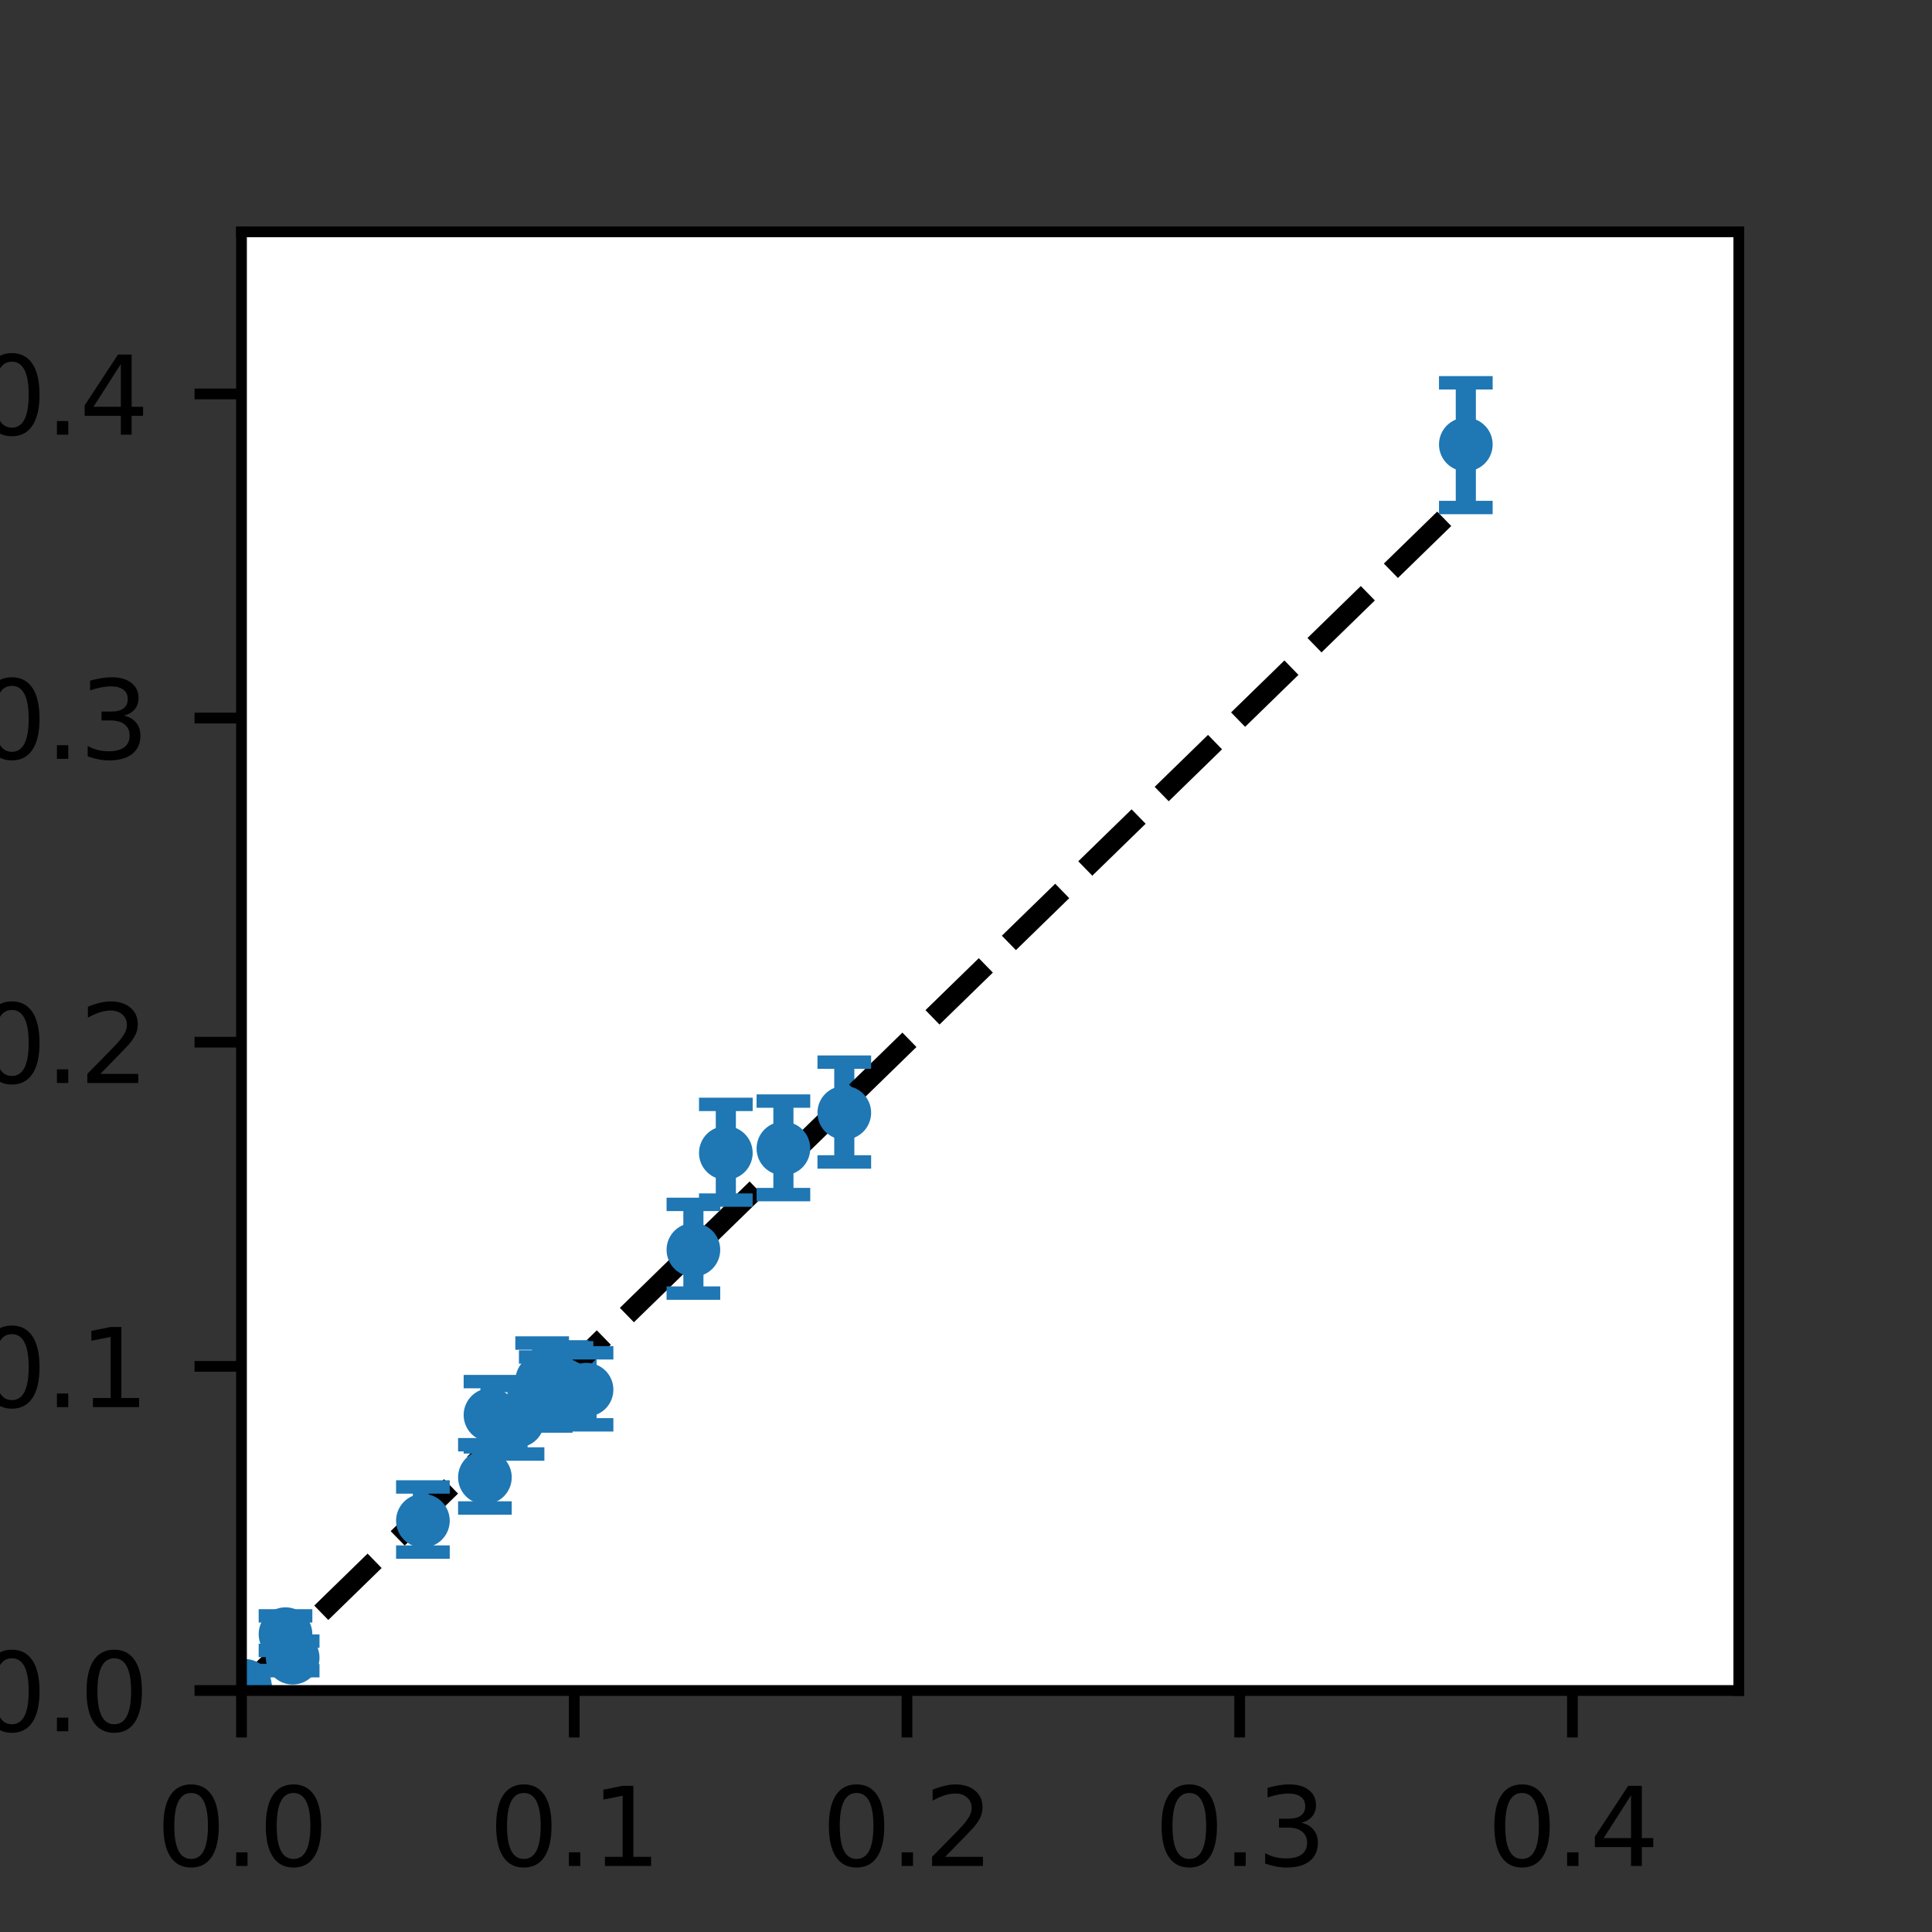 <?xml version="1.0" encoding="utf-8" standalone="no"?>
<!DOCTYPE svg PUBLIC "-//W3C//DTD SVG 1.1//EN"
  "http://www.w3.org/Graphics/SVG/1.1/DTD/svg11.dtd">
<svg height="144pt" version="1.1" viewBox="0 0 144 144" width="144pt" xmlns="http://www.w3.org/2000/svg" xmlns:xlink="http://www.w3.org/1999/xlink">
 <rect x="0" y="0" width="144" height="144" fill="#333333" stroke="none"/>
 <defs>
  <style type="text/css">*{stroke-linecap:butt;stroke-linejoin:round;}</style>
 </defs>
 <g id="figure_1">
  <g id="patch_1">
   <path d="M 0 144 
L 144 144 
L 144 0 
L 0 0 
z
" style="fill:none;"/>
  </g>
  <g id="axes_1">
   <g id="patch_2">
    <path d="M 18 126 
L 129.6 126 
L 129.6 17.28 
L 18 17.28 
z
" style="fill:#ffffff;"/>
   </g>
   <g id="matplotlib.axis_1">
    <g id="xtick_1">
     <g id="line2d_1">
      <defs>
       <path d="M 0 0 
L 0 3.5 
" id="m3a6385ae41" style="stroke:#000000;stroke-width:0.8;"/>
      </defs>
      <g>
       <use style="stroke:#000000;stroke-width:0.8;" x="18" xlink:href="#m3a6385ae41" y="126"/>
      </g>
     </g>
     <g id="text_1">
      <!-- 0.0 -->
      <g transform="translate(11.639 139.079)scale(0.08 -0.08)">
       <defs>
        <path d="M 2034 4250 
Q 1547 4250 1301 3770 
Q 1056 3291 1056 2328 
Q 1056 1369 1301 889 
Q 1547 409 2034 409 
Q 2525 409 2770 889 
Q 3016 1369 3016 2328 
Q 3016 3291 2770 3770 
Q 2525 4250 2034 4250 
z
M 2034 4750 
Q 2819 4750 3233 4129 
Q 3647 3509 3647 2328 
Q 3647 1150 3233 529 
Q 2819 -91 2034 -91 
Q 1250 -91 836 529 
Q 422 1150 422 2328 
Q 422 3509 836 4129 
Q 1250 4750 2034 4750 
z
" id="DejaVuSans-30" transform="scale(0.016)"/>
        <path d="M 684 794 
L 1344 794 
L 1344 0 
L 684 0 
L 684 794 
z
" id="DejaVuSans-2e" transform="scale(0.016)"/>
       </defs>
       <use xlink:href="#DejaVuSans-30"/>
       <use x="63.623" xlink:href="#DejaVuSans-2e"/>
       <use x="95.41" xlink:href="#DejaVuSans-30"/>
      </g>
     </g>
    </g>
    <g id="xtick_2">
     <g id="line2d_2">
      <g>
       <use style="stroke:#000000;stroke-width:0.8;" x="42.8" xlink:href="#m3a6385ae41" y="126"/>
      </g>
     </g>
     <g id="text_2">
      <!-- 0.1 -->
      <g transform="translate(36.439 139.079)scale(0.08 -0.08)">
       <defs>
        <path d="M 794 531 
L 1825 531 
L 1825 4091 
L 703 3866 
L 703 4441 
L 1819 4666 
L 2450 4666 
L 2450 531 
L 3481 531 
L 3481 0 
L 794 0 
L 794 531 
z
" id="DejaVuSans-31" transform="scale(0.016)"/>
       </defs>
       <use xlink:href="#DejaVuSans-30"/>
       <use x="63.623" xlink:href="#DejaVuSans-2e"/>
       <use x="95.41" xlink:href="#DejaVuSans-31"/>
      </g>
     </g>
    </g>
    <g id="xtick_3">
     <g id="line2d_3">
      <g>
       <use style="stroke:#000000;stroke-width:0.8;" x="67.6" xlink:href="#m3a6385ae41" y="126"/>
      </g>
     </g>
     <g id="text_3">
      <!-- 0.2 -->
      <g transform="translate(61.239 139.079)scale(0.08 -0.08)">
       <defs>
        <path d="M 1228 531 
L 3431 531 
L 3431 0 
L 469 0 
L 469 531 
Q 828 903 1448 1529 
Q 2069 2156 2228 2338 
Q 2531 2678 2651 2914 
Q 2772 3150 2772 3378 
Q 2772 3750 2511 3984 
Q 2250 4219 1831 4219 
Q 1534 4219 1204 4116 
Q 875 4013 500 3803 
L 500 4441 
Q 881 4594 1212 4672 
Q 1544 4750 1819 4750 
Q 2544 4750 2975 4387 
Q 3406 4025 3406 3419 
Q 3406 3131 3298 2873 
Q 3191 2616 2906 2266 
Q 2828 2175 2409 1742 
Q 1991 1309 1228 531 
z
" id="DejaVuSans-32" transform="scale(0.016)"/>
       </defs>
       <use xlink:href="#DejaVuSans-30"/>
       <use x="63.623" xlink:href="#DejaVuSans-2e"/>
       <use x="95.41" xlink:href="#DejaVuSans-32"/>
      </g>
     </g>
    </g>
    <g id="xtick_4">
     <g id="line2d_4">
      <g>
       <use style="stroke:#000000;stroke-width:0.8;" x="92.4" xlink:href="#m3a6385ae41" y="126"/>
      </g>
     </g>
     <g id="text_4">
      <!-- 0.3 -->
      <g transform="translate(86.039 139.079)scale(0.08 -0.08)">
       <defs>
        <path d="M 2597 2516 
Q 3050 2419 3304 2112 
Q 3559 1806 3559 1356 
Q 3559 666 3084 287 
Q 2609 -91 1734 -91 
Q 1441 -91 1130 -33 
Q 819 25 488 141 
L 488 750 
Q 750 597 1062 519 
Q 1375 441 1716 441 
Q 2309 441 2620 675 
Q 2931 909 2931 1356 
Q 2931 1769 2642 2001 
Q 2353 2234 1838 2234 
L 1294 2234 
L 1294 2753 
L 1863 2753 
Q 2328 2753 2575 2939 
Q 2822 3125 2822 3475 
Q 2822 3834 2567 4026 
Q 2313 4219 1838 4219 
Q 1578 4219 1281 4162 
Q 984 4106 628 3988 
L 628 4550 
Q 988 4650 1302 4700 
Q 1616 4750 1894 4750 
Q 2613 4750 3031 4423 
Q 3450 4097 3450 3541 
Q 3450 3153 3228 2886 
Q 3006 2619 2597 2516 
z
" id="DejaVuSans-33" transform="scale(0.016)"/>
       </defs>
       <use xlink:href="#DejaVuSans-30"/>
       <use x="63.623" xlink:href="#DejaVuSans-2e"/>
       <use x="95.41" xlink:href="#DejaVuSans-33"/>
      </g>
     </g>
    </g>
    <g id="xtick_5">
     <g id="line2d_5">
      <g>
       <use style="stroke:#000000;stroke-width:0.8;" x="117.2" xlink:href="#m3a6385ae41" y="126"/>
      </g>
     </g>
     <g id="text_5">
      <!-- 0.4 -->
      <g transform="translate(110.839 139.079)scale(0.08 -0.08)">
       <defs>
        <path d="M 2419 4116 
L 825 1625 
L 2419 1625 
L 2419 4116 
z
M 2253 4666 
L 3047 4666 
L 3047 1625 
L 3713 1625 
L 3713 1100 
L 3047 1100 
L 3047 0 
L 2419 0 
L 2419 1100 
L 313 1100 
L 313 1709 
L 2253 4666 
z
" id="DejaVuSans-34" transform="scale(0.016)"/>
       </defs>
       <use xlink:href="#DejaVuSans-30"/>
       <use x="63.623" xlink:href="#DejaVuSans-2e"/>
       <use x="95.41" xlink:href="#DejaVuSans-34"/>
      </g>
     </g>
    </g>
    <g id="text_6">
     <!-- $\pi$ (true) -->
     <g transform="translate(58.76 150.821)scale(0.08 -0.08)">
      <defs>
       <path d="M 584 3500 
L 3938 3500 
L 3825 2925 
L 3384 2925 
L 2966 775 
Q 2922 550 2981 450 
Q 3038 353 3209 353 
Q 3256 353 3325 363 
Q 3397 369 3419 372 
L 3338 -44 
Q 3222 -84 3103 -103 
Q 2981 -122 2866 -122 
Q 2491 -122 2388 81 
Q 2284 288 2391 838 
L 2797 2925 
L 1506 2925 
L 938 0 
L 350 0 
L 919 2925 
L 472 2925 
L 584 3500 
z
" id="DejaVuSans-Oblique-3c0" transform="scale(0.016)"/>
       <path id="DejaVuSans-20" transform="scale(0.016)"/>
       <path d="M 1984 4856 
Q 1566 4138 1362 3434 
Q 1159 2731 1159 2009 
Q 1159 1288 1364 580 
Q 1569 -128 1984 -844 
L 1484 -844 
Q 1016 -109 783 600 
Q 550 1309 550 2009 
Q 550 2706 781 3412 
Q 1013 4119 1484 4856 
L 1984 4856 
z
" id="DejaVuSans-28" transform="scale(0.016)"/>
       <path d="M 1172 4494 
L 1172 3500 
L 2356 3500 
L 2356 3053 
L 1172 3053 
L 1172 1153 
Q 1172 725 1289 603 
Q 1406 481 1766 481 
L 2356 481 
L 2356 0 
L 1766 0 
Q 1100 0 847 248 
Q 594 497 594 1153 
L 594 3053 
L 172 3053 
L 172 3500 
L 594 3500 
L 594 4494 
L 1172 4494 
z
" id="DejaVuSans-74" transform="scale(0.016)"/>
       <path d="M 2631 2963 
Q 2534 3019 2420 3045 
Q 2306 3072 2169 3072 
Q 1681 3072 1420 2755 
Q 1159 2438 1159 1844 
L 1159 0 
L 581 0 
L 581 3500 
L 1159 3500 
L 1159 2956 
Q 1341 3275 1631 3429 
Q 1922 3584 2338 3584 
Q 2397 3584 2469 3576 
Q 2541 3569 2628 3553 
L 2631 2963 
z
" id="DejaVuSans-72" transform="scale(0.016)"/>
       <path d="M 544 1381 
L 544 3500 
L 1119 3500 
L 1119 1403 
Q 1119 906 1312 657 
Q 1506 409 1894 409 
Q 2359 409 2629 706 
Q 2900 1003 2900 1516 
L 2900 3500 
L 3475 3500 
L 3475 0 
L 2900 0 
L 2900 538 
Q 2691 219 2414 64 
Q 2138 -91 1772 -91 
Q 1169 -91 856 284 
Q 544 659 544 1381 
z
M 1991 3584 
L 1991 3584 
z
" id="DejaVuSans-75" transform="scale(0.016)"/>
       <path d="M 3597 1894 
L 3597 1613 
L 953 1613 
Q 991 1019 1311 708 
Q 1631 397 2203 397 
Q 2534 397 2845 478 
Q 3156 559 3463 722 
L 3463 178 
Q 3153 47 2828 -22 
Q 2503 -91 2169 -91 
Q 1331 -91 842 396 
Q 353 884 353 1716 
Q 353 2575 817 3079 
Q 1281 3584 2069 3584 
Q 2775 3584 3186 3129 
Q 3597 2675 3597 1894 
z
M 3022 2063 
Q 3016 2534 2758 2815 
Q 2500 3097 2075 3097 
Q 1594 3097 1305 2825 
Q 1016 2553 972 2059 
L 3022 2063 
z
" id="DejaVuSans-65" transform="scale(0.016)"/>
       <path d="M 513 4856 
L 1013 4856 
Q 1481 4119 1714 3412 
Q 1947 2706 1947 2009 
Q 1947 1309 1714 600 
Q 1481 -109 1013 -844 
L 513 -844 
Q 928 -128 1133 580 
Q 1338 1288 1338 2009 
Q 1338 2731 1133 3434 
Q 928 4138 513 4856 
z
" id="DejaVuSans-29" transform="scale(0.016)"/>
      </defs>
      <use transform="translate(0 0.125)" xlink:href="#DejaVuSans-Oblique-3c0"/>
      <use transform="translate(60.205 0.125)" xlink:href="#DejaVuSans-20"/>
      <use transform="translate(91.992 0.125)" xlink:href="#DejaVuSans-28"/>
      <use transform="translate(131.006 0.125)" xlink:href="#DejaVuSans-74"/>
      <use transform="translate(170.215 0.125)" xlink:href="#DejaVuSans-72"/>
      <use transform="translate(211.328 0.125)" xlink:href="#DejaVuSans-75"/>
      <use transform="translate(274.707 0.125)" xlink:href="#DejaVuSans-65"/>
      <use transform="translate(336.23 0.125)" xlink:href="#DejaVuSans-29"/>
     </g>
    </g>
   </g>
   <g id="matplotlib.axis_2">
    <g id="ytick_1">
     <g id="line2d_6">
      <defs>
       <path d="M 0 0 
L -3.5 0 
" id="m13d0a819cf" style="stroke:#000000;stroke-width:0.8;"/>
      </defs>
      <g>
       <use style="stroke:#000000;stroke-width:0.8;" x="18" xlink:href="#m13d0a819cf" y="126"/>
      </g>
     </g>
     <g id="text_7">
      <!-- 0.0 -->
      <g transform="translate(-1.722 129.039)scale(0.08 -0.08)">
       <use xlink:href="#DejaVuSans-30"/>
       <use x="63.623" xlink:href="#DejaVuSans-2e"/>
       <use x="95.41" xlink:href="#DejaVuSans-30"/>
      </g>
     </g>
    </g>
    <g id="ytick_2">
     <g id="line2d_7">
      <g>
       <use style="stroke:#000000;stroke-width:0.8;" x="18" xlink:href="#m13d0a819cf" y="101.84"/>
      </g>
     </g>
     <g id="text_8">
      <!-- 0.1 -->
      <g transform="translate(-1.722 104.879)scale(0.08 -0.08)">
       <use xlink:href="#DejaVuSans-30"/>
       <use x="63.623" xlink:href="#DejaVuSans-2e"/>
       <use x="95.41" xlink:href="#DejaVuSans-31"/>
      </g>
     </g>
    </g>
    <g id="ytick_3">
     <g id="line2d_8">
      <g>
       <use style="stroke:#000000;stroke-width:0.8;" x="18" xlink:href="#m13d0a819cf" y="77.68"/>
      </g>
     </g>
     <g id="text_9">
      <!-- 0.2 -->
      <g transform="translate(-1.722 80.719)scale(0.08 -0.08)">
       <use xlink:href="#DejaVuSans-30"/>
       <use x="63.623" xlink:href="#DejaVuSans-2e"/>
       <use x="95.41" xlink:href="#DejaVuSans-32"/>
      </g>
     </g>
    </g>
    <g id="ytick_4">
     <g id="line2d_9">
      <g>
       <use style="stroke:#000000;stroke-width:0.8;" x="18" xlink:href="#m13d0a819cf" y="53.52"/>
      </g>
     </g>
     <g id="text_10">
      <!-- 0.3 -->
      <g transform="translate(-1.722 56.559)scale(0.08 -0.08)">
       <use xlink:href="#DejaVuSans-30"/>
       <use x="63.623" xlink:href="#DejaVuSans-2e"/>
       <use x="95.41" xlink:href="#DejaVuSans-33"/>
      </g>
     </g>
    </g>
    <g id="ytick_5">
     <g id="line2d_10">
      <g>
       <use style="stroke:#000000;stroke-width:0.8;" x="18" xlink:href="#m13d0a819cf" y="29.36"/>
      </g>
     </g>
     <g id="text_11">
      <!-- 0.4 -->
      <g transform="translate(-1.722 32.399)scale(0.08 -0.08)">
       <use xlink:href="#DejaVuSans-30"/>
       <use x="63.623" xlink:href="#DejaVuSans-2e"/>
       <use x="95.41" xlink:href="#DejaVuSans-34"/>
      </g>
     </g>
    </g>
    <g id="text_12">
     <!-- $\pi$ (fit) -->
     <g transform="translate(-7.386 82.56)rotate(-90)scale(0.08 -0.08)">
      <defs>
       <path d="M 2375 4863 
L 2375 4384 
L 1825 4384 
Q 1516 4384 1395 4259 
Q 1275 4134 1275 3809 
L 1275 3500 
L 2222 3500 
L 2222 3053 
L 1275 3053 
L 1275 0 
L 697 0 
L 697 3053 
L 147 3053 
L 147 3500 
L 697 3500 
L 697 3744 
Q 697 4328 969 4595 
Q 1241 4863 1831 4863 
L 2375 4863 
z
" id="DejaVuSans-66" transform="scale(0.016)"/>
       <path d="M 603 3500 
L 1178 3500 
L 1178 0 
L 603 0 
L 603 3500 
z
M 603 4863 
L 1178 4863 
L 1178 4134 
L 603 4134 
L 603 4863 
z
" id="DejaVuSans-69" transform="scale(0.016)"/>
      </defs>
      <use transform="translate(0 0.016)" xlink:href="#DejaVuSans-Oblique-3c0"/>
      <use transform="translate(60.205 0.016)" xlink:href="#DejaVuSans-20"/>
      <use transform="translate(91.992 0.016)" xlink:href="#DejaVuSans-28"/>
      <use transform="translate(131.006 0.016)" xlink:href="#DejaVuSans-66"/>
      <use transform="translate(166.211 0.016)" xlink:href="#DejaVuSans-69"/>
      <use transform="translate(193.994 0.016)" xlink:href="#DejaVuSans-74"/>
      <use transform="translate(233.203 0.016)" xlink:href="#DejaVuSans-29"/>
     </g>
    </g>
   </g>
   <g id="LineCollection_1">
    <path clip-path="url(#pb4b09b6802)" d="M 54.1 89.449 
L 54.1 82.313 
" style="fill:none;stroke:#1f77b4;stroke-width:1.5;"/>
    <path clip-path="url(#pb4b09b6802)" d="M 51.682 96.381 
L 51.682 89.768 
" style="fill:none;stroke:#1f77b4;stroke-width:1.5;"/>
    <path clip-path="url(#pb4b09b6802)" d="M 62.929 86.605 
L 62.929 79.165 
" style="fill:none;stroke:#1f77b4;stroke-width:1.5;"/>
    <path clip-path="url(#pb4b09b6802)" d="M 40.41 105.565 
L 40.41 100.103 
" style="fill:none;stroke:#1f77b4;stroke-width:1.5;"/>
    <path clip-path="url(#pb4b09b6802)" d="M 21.28 123.013 
L 21.28 120.439 
" style="fill:none;stroke:#1f77b4;stroke-width:1.5;"/>
    <path clip-path="url(#pb4b09b6802)" d="M 42.226 106.14 
L 42.226 100.457 
" style="fill:none;stroke:#1f77b4;stroke-width:1.5;"/>
    <path clip-path="url(#pb4b09b6802)" d="M 58.391 89.039 
L 58.391 82.069 
" style="fill:none;stroke:#1f77b4;stroke-width:1.5;"/>
    <path clip-path="url(#pb4b09b6802)" d="M 21.814 124.523 
L 21.814 122.32 
" style="fill:none;stroke:#1f77b4;stroke-width:1.5;"/>
    <path clip-path="url(#pb4b09b6802)" d="M 109.254 37.828 
L 109.254 28.531 
" style="fill:none;stroke:#1f77b4;stroke-width:1.5;"/>
    <path clip-path="url(#pb4b09b6802)" d="M 36.558 107.842 
L 36.558 102.977 
" style="fill:none;stroke:#1f77b4;stroke-width:1.5;"/>
    <path clip-path="url(#pb4b09b6802)" d="M 31.521 115.683 
L 31.521 110.831 
" style="fill:none;stroke:#1f77b4;stroke-width:1.5;"/>
    <path clip-path="url(#pb4b09b6802)" d="M 38.575 108.375 
L 38.575 103.268 
" style="fill:none;stroke:#1f77b4;stroke-width:1.5;"/>
    <path clip-path="url(#pb4b09b6802)" d="M 40.679 106.288 
L 40.679 101.142 
" style="fill:none;stroke:#1f77b4;stroke-width:1.5;"/>
    <path clip-path="url(#pb4b09b6802)" d="M 41.869 105.854 
L 41.869 100.391 
" style="fill:none;stroke:#1f77b4;stroke-width:1.5;"/>
    <path clip-path="url(#pb4b09b6802)" d="M 43.718 106.198 
L 43.718 100.83 
" style="fill:none;stroke:#1f77b4;stroke-width:1.5;"/>
    <path clip-path="url(#pb4b09b6802)" d="M 18.252 125.998 
L 18.252 124.51 
" style="fill:none;stroke:#1f77b4;stroke-width:1.5;"/>
    <path clip-path="url(#pb4b09b6802)" d="M 36.142 112.396 
L 36.142 107.682 
" style="fill:none;stroke:#1f77b4;stroke-width:1.5;"/>
   </g>
   <g id="line2d_11">
    <path clip-path="url(#pb4b09b6802)" d="M 18.252 125.755 
L 21.28 122.805 
L 21.814 122.284 
L 31.521 112.828 
L 36.142 108.326 
L 36.558 107.921 
L 38.575 105.956 
L 40.41 104.168 
L 40.679 103.906 
L 41.869 102.747 
L 42.226 102.399 
L 43.718 100.946 
L 51.682 93.187 
L 54.1 90.832 
L 58.391 86.652 
L 62.929 82.231 
L 109.254 37.101 
" style="fill:none;stroke:#000000;stroke-dasharray:5.55,2.4;stroke-dashoffset:0;stroke-width:1.5;"/>
   </g>
   <g id="line2d_12">
    <defs>
     <path d="M 2 0 
L -2 -0 
" id="m49475d1a4b" style="stroke:#1f77b4;"/>
    </defs>
    <g clip-path="url(#pb4b09b6802)">
     <use style="fill:#1f77b4;stroke:#1f77b4;" x="54.1" xlink:href="#m49475d1a4b" y="89.449"/>
     <use style="fill:#1f77b4;stroke:#1f77b4;" x="51.682" xlink:href="#m49475d1a4b" y="96.381"/>
     <use style="fill:#1f77b4;stroke:#1f77b4;" x="62.929" xlink:href="#m49475d1a4b" y="86.605"/>
     <use style="fill:#1f77b4;stroke:#1f77b4;" x="40.41" xlink:href="#m49475d1a4b" y="105.565"/>
     <use style="fill:#1f77b4;stroke:#1f77b4;" x="21.28" xlink:href="#m49475d1a4b" y="123.013"/>
     <use style="fill:#1f77b4;stroke:#1f77b4;" x="42.226" xlink:href="#m49475d1a4b" y="106.14"/>
     <use style="fill:#1f77b4;stroke:#1f77b4;" x="58.391" xlink:href="#m49475d1a4b" y="89.039"/>
     <use style="fill:#1f77b4;stroke:#1f77b4;" x="21.814" xlink:href="#m49475d1a4b" y="124.523"/>
     <use style="fill:#1f77b4;stroke:#1f77b4;" x="109.254" xlink:href="#m49475d1a4b" y="37.828"/>
     <use style="fill:#1f77b4;stroke:#1f77b4;" x="36.558" xlink:href="#m49475d1a4b" y="107.842"/>
     <use style="fill:#1f77b4;stroke:#1f77b4;" x="31.521" xlink:href="#m49475d1a4b" y="115.683"/>
     <use style="fill:#1f77b4;stroke:#1f77b4;" x="38.575" xlink:href="#m49475d1a4b" y="108.375"/>
     <use style="fill:#1f77b4;stroke:#1f77b4;" x="40.679" xlink:href="#m49475d1a4b" y="106.288"/>
     <use style="fill:#1f77b4;stroke:#1f77b4;" x="41.869" xlink:href="#m49475d1a4b" y="105.854"/>
     <use style="fill:#1f77b4;stroke:#1f77b4;" x="43.718" xlink:href="#m49475d1a4b" y="106.198"/>
     <use style="fill:#1f77b4;stroke:#1f77b4;" x="18.252" xlink:href="#m49475d1a4b" y="125.998"/>
     <use style="fill:#1f77b4;stroke:#1f77b4;" x="36.142" xlink:href="#m49475d1a4b" y="112.396"/>
    </g>
   </g>
   <g id="line2d_13">
    <g clip-path="url(#pb4b09b6802)">
     <use style="fill:#1f77b4;stroke:#1f77b4;" x="54.1" xlink:href="#m49475d1a4b" y="82.313"/>
     <use style="fill:#1f77b4;stroke:#1f77b4;" x="51.682" xlink:href="#m49475d1a4b" y="89.768"/>
     <use style="fill:#1f77b4;stroke:#1f77b4;" x="62.929" xlink:href="#m49475d1a4b" y="79.165"/>
     <use style="fill:#1f77b4;stroke:#1f77b4;" x="40.41" xlink:href="#m49475d1a4b" y="100.103"/>
     <use style="fill:#1f77b4;stroke:#1f77b4;" x="21.28" xlink:href="#m49475d1a4b" y="120.439"/>
     <use style="fill:#1f77b4;stroke:#1f77b4;" x="42.226" xlink:href="#m49475d1a4b" y="100.457"/>
     <use style="fill:#1f77b4;stroke:#1f77b4;" x="58.391" xlink:href="#m49475d1a4b" y="82.069"/>
     <use style="fill:#1f77b4;stroke:#1f77b4;" x="21.814" xlink:href="#m49475d1a4b" y="122.32"/>
     <use style="fill:#1f77b4;stroke:#1f77b4;" x="109.254" xlink:href="#m49475d1a4b" y="28.531"/>
     <use style="fill:#1f77b4;stroke:#1f77b4;" x="36.558" xlink:href="#m49475d1a4b" y="102.977"/>
     <use style="fill:#1f77b4;stroke:#1f77b4;" x="31.521" xlink:href="#m49475d1a4b" y="110.831"/>
     <use style="fill:#1f77b4;stroke:#1f77b4;" x="38.575" xlink:href="#m49475d1a4b" y="103.268"/>
     <use style="fill:#1f77b4;stroke:#1f77b4;" x="40.679" xlink:href="#m49475d1a4b" y="101.142"/>
     <use style="fill:#1f77b4;stroke:#1f77b4;" x="41.869" xlink:href="#m49475d1a4b" y="100.391"/>
     <use style="fill:#1f77b4;stroke:#1f77b4;" x="43.718" xlink:href="#m49475d1a4b" y="100.83"/>
     <use style="fill:#1f77b4;stroke:#1f77b4;" x="18.252" xlink:href="#m49475d1a4b" y="124.51"/>
     <use style="fill:#1f77b4;stroke:#1f77b4;" x="36.142" xlink:href="#m49475d1a4b" y="107.682"/>
    </g>
   </g>
   <g id="line2d_14">
    <defs>
     <path d="M 0 1.5 
C 0.398 1.5 0.779 1.342 1.061 1.061 
C 1.342 0.779 1.5 0.398 1.5 0 
C 1.5 -0.398 1.342 -0.779 1.061 -1.061 
C 0.779 -1.342 0.398 -1.5 0 -1.5 
C -0.398 -1.5 -0.779 -1.342 -1.061 -1.061 
C -1.342 -0.779 -1.5 -0.398 -1.5 0 
C -1.5 0.398 -1.342 0.779 -1.061 1.061 
C -0.779 1.342 -0.398 1.5 0 1.5 
z
" id="m2a2f59bc03" style="stroke:#1f77b4;"/>
    </defs>
    <g clip-path="url(#pb4b09b6802)">
     <use style="fill:#1f77b4;stroke:#1f77b4;" x="54.1" xlink:href="#m2a2f59bc03" y="85.934"/>
     <use style="fill:#1f77b4;stroke:#1f77b4;" x="51.682" xlink:href="#m2a2f59bc03" y="93.155"/>
     <use style="fill:#1f77b4;stroke:#1f77b4;" x="62.929" xlink:href="#m2a2f59bc03" y="82.939"/>
     <use style="fill:#1f77b4;stroke:#1f77b4;" x="40.41" xlink:href="#m2a2f59bc03" y="102.903"/>
     <use style="fill:#1f77b4;stroke:#1f77b4;" x="21.28" xlink:href="#m2a2f59bc03" y="121.801"/>
     <use style="fill:#1f77b4;stroke:#1f77b4;" x="42.226" xlink:href="#m2a2f59bc03" y="103.371"/>
     <use style="fill:#1f77b4;stroke:#1f77b4;" x="58.391" xlink:href="#m2a2f59bc03" y="85.602"/>
     <use style="fill:#1f77b4;stroke:#1f77b4;" x="21.814" xlink:href="#m2a2f59bc03" y="123.556"/>
     <use style="fill:#1f77b4;stroke:#1f77b4;" x="109.254" xlink:href="#m2a2f59bc03" y="33.129"/>
     <use style="fill:#1f77b4;stroke:#1f77b4;" x="36.558" xlink:href="#m2a2f59bc03" y="105.466"/>
     <use style="fill:#1f77b4;stroke:#1f77b4;" x="31.521" xlink:href="#m2a2f59bc03" y="113.346"/>
     <use style="fill:#1f77b4;stroke:#1f77b4;" x="38.575" xlink:href="#m2a2f59bc03" y="105.887"/>
     <use style="fill:#1f77b4;stroke:#1f77b4;" x="40.679" xlink:href="#m2a2f59bc03" y="103.775"/>
     <use style="fill:#1f77b4;stroke:#1f77b4;" x="41.869" xlink:href="#m2a2f59bc03" y="103.191"/>
     <use style="fill:#1f77b4;stroke:#1f77b4;" x="43.718" xlink:href="#m2a2f59bc03" y="103.579"/>
     <use style="fill:#1f77b4;stroke:#1f77b4;" x="18.252" xlink:href="#m2a2f59bc03" y="125.656"/>
     <use style="fill:#1f77b4;stroke:#1f77b4;" x="36.142" xlink:href="#m2a2f59bc03" y="110.113"/>
    </g>
   </g>
   <g id="patch_3">
    <path d="M 18 126 
L 18 17.28 
" style="fill:none;stroke:#000000;stroke-linecap:square;stroke-linejoin:miter;stroke-width:0.8;"/>
   </g>
   <g id="patch_4">
    <path d="M 129.6 126 
L 129.6 17.28 
" style="fill:none;stroke:#000000;stroke-linecap:square;stroke-linejoin:miter;stroke-width:0.8;"/>
   </g>
   <g id="patch_5">
    <path d="M 18 126 
L 129.6 126 
" style="fill:none;stroke:#000000;stroke-linecap:square;stroke-linejoin:miter;stroke-width:0.8;"/>
   </g>
   <g id="patch_6">
    <path d="M 18 17.28 
L 129.6 17.28 
" style="fill:none;stroke:#000000;stroke-linecap:square;stroke-linejoin:miter;stroke-width:0.8;"/>
   </g>
  </g>
 </g>
 <defs>
  <clipPath id="pb4b09b6802">
   <rect height="108.72" width="111.6" x="18" y="17.28"/>
  </clipPath>
 </defs>
</svg>
